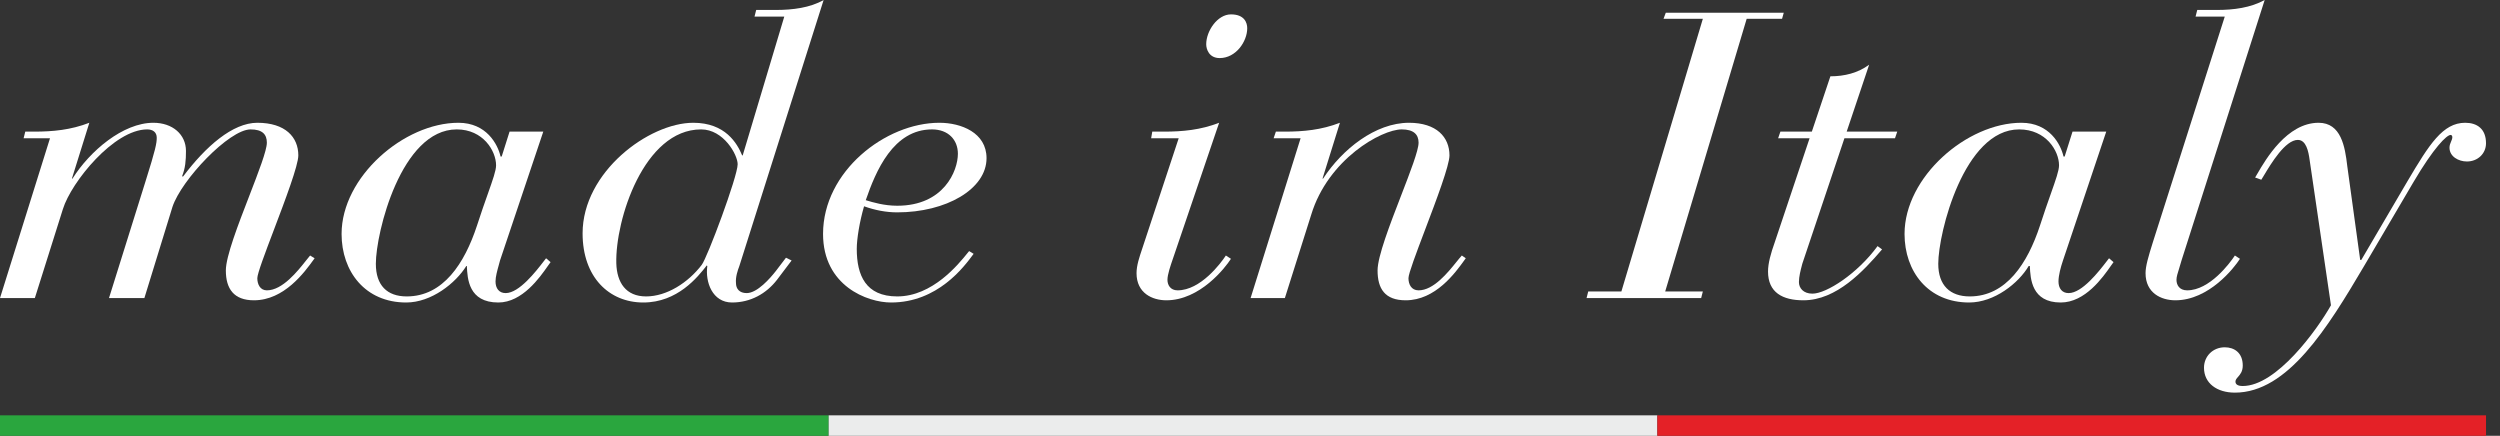 <svg width="109" height="19" viewBox="0 0 109 19" fill="none" xmlns="http://www.w3.org/2000/svg">
<rect x="0" y="0" width="109" height="19" fill="#333333" stroke="none"/>
<path d="M0 18.108H36.13V19H0V18.108Z" fill="#2AA63E"/>
<path d="M36.13 18.108H72.26V19H36.13V18.108Z" fill="#EBECEC"/>
<path d="M72.26 18.108H108.391V19H72.26V18.108Z" fill="#E42127"/>
<path fill-rule="evenodd" clip-rule="evenodd" d="M33.828 0.434H32.97L32.897 0.723H34.195L32.382 6.775H32.358C32.138 6.245 31.623 5.353 30.227 5.353C28.292 5.353 25.401 7.499 25.401 10.175C25.401 12.08 26.553 13.189 28.047 13.189C29.541 13.189 30.423 12.08 30.815 11.574L30.839 11.598C30.741 12.297 31.06 13.189 31.917 13.189C32.725 13.189 33.411 12.803 33.877 12.2L34.514 11.357L34.269 11.236L33.828 11.815C33.583 12.128 33.019 12.779 32.554 12.779C32.236 12.779 32.089 12.586 32.089 12.345C32.064 12.08 32.162 11.791 32.236 11.598L35.91 0C35.322 0.338 34.562 0.434 33.828 0.434ZM30.594 11.55C30.006 12.321 29.076 12.924 28.169 12.924C27.288 12.924 26.895 12.321 26.871 11.477C26.822 9.596 28.071 5.642 30.57 5.642C31.55 5.642 32.162 6.751 32.162 7.161C32.162 7.692 30.839 11.236 30.594 11.55Z" fill="white"/>
<path d="M2.18 6.028H1.029L1.102 5.739H1.494C2.303 5.739 3.086 5.666 3.895 5.353L3.135 7.788H3.16C3.919 6.582 5.364 5.353 6.687 5.353C7.52 5.353 8.108 5.859 8.108 6.582C8.108 6.992 8.083 7.33 7.936 7.692H7.985C8.965 6.39 10.141 5.353 11.219 5.353C12.444 5.353 13.007 5.98 13.007 6.775C13.007 7.211 12.437 8.716 11.94 10.026C11.557 11.035 11.219 11.929 11.219 12.128C11.219 12.393 11.341 12.659 11.635 12.659C12.318 12.659 12.983 11.816 13.35 11.351C13.418 11.265 13.476 11.192 13.521 11.14L13.717 11.26L13.676 11.318C13.284 11.86 12.394 13.093 11.072 13.093C10.19 13.093 9.847 12.586 9.847 11.791C9.847 11.181 10.386 9.787 10.873 8.53C11.272 7.498 11.635 6.558 11.635 6.221C11.635 5.859 11.439 5.642 10.925 5.642C9.994 5.642 7.912 7.836 7.52 9.018L6.295 12.996H4.752L6.344 7.909C6.785 6.51 6.834 6.245 6.834 6.004C6.834 5.763 6.663 5.642 6.418 5.642C4.972 5.642 3.111 7.933 2.743 9.114L1.519 12.996H9.17254e-09L2.18 6.028Z" fill="white"/>
<path fill-rule="evenodd" clip-rule="evenodd" d="M21.744 11.568C21.677 11.808 21.605 12.069 21.605 12.273C21.605 12.562 21.752 12.779 22.046 12.779C22.637 12.779 23.366 11.834 23.706 11.393C23.746 11.341 23.781 11.296 23.809 11.26L24.005 11.429C23.974 11.469 23.932 11.528 23.882 11.601C23.54 12.091 22.773 13.189 21.727 13.189C20.429 13.189 20.38 12.152 20.355 11.598H20.331C19.866 12.345 18.812 13.189 17.71 13.189C15.922 13.189 14.893 11.839 14.893 10.199C14.893 7.716 17.612 5.353 19.988 5.353C21.213 5.353 21.703 6.293 21.825 6.824H21.874L22.217 5.739H23.687L21.801 11.357C21.784 11.424 21.764 11.495 21.744 11.568ZM17.734 12.924C19.327 12.924 20.257 11.477 20.796 9.838C20.971 9.293 21.133 8.837 21.266 8.461C21.486 7.839 21.629 7.435 21.629 7.209C21.629 6.582 21.066 5.642 19.915 5.642C17.489 5.642 16.387 10.151 16.387 11.501C16.387 12.442 16.877 12.924 17.734 12.924Z" fill="white"/>
<path fill-rule="evenodd" clip-rule="evenodd" d="M42.45 11.067L42.436 11.086C42.032 11.634 40.883 13.189 38.849 13.189C37.82 13.189 35.885 12.466 35.885 10.199C35.885 7.475 38.604 5.353 40.956 5.353C41.911 5.353 43.013 5.787 43.013 6.896C43.013 8.246 41.25 9.259 39.119 9.259C38.629 9.259 38.139 9.162 37.673 8.994C37.477 9.669 37.355 10.416 37.355 10.85C37.355 12.008 37.747 12.924 39.119 12.924C40.658 12.924 41.788 11.523 42.185 11.031C42.211 10.999 42.234 10.971 42.254 10.947L42.45 11.067ZM40.637 5.642C38.947 5.642 38.188 7.45 37.747 8.728C38.065 8.825 38.555 8.97 39.119 8.97C41.152 8.97 41.764 7.45 41.764 6.703C41.764 6.1 41.348 5.642 40.637 5.642Z" fill="white"/>
<path d="M52.591 1.929C52.591 2.146 52.713 2.532 53.179 2.532C53.889 2.532 54.379 1.808 54.379 1.23C54.379 0.989 54.257 0.627 53.669 0.627C53.081 0.627 52.591 1.35 52.591 1.929Z" fill="white"/>
<path d="M50.754 5.739H50.239L50.19 6.028H51.391L49.798 10.85C49.676 11.212 49.553 11.574 49.553 11.911C49.553 12.779 50.239 13.093 50.852 13.093C52.321 13.093 53.424 11.67 53.669 11.284L53.448 11.14C53.228 11.477 52.346 12.659 51.342 12.659C51.023 12.659 50.901 12.418 50.901 12.201C50.901 11.97 51.03 11.594 51.145 11.262C51.162 11.212 51.179 11.163 51.195 11.116L53.154 5.353C52.346 5.666 51.562 5.739 50.754 5.739Z" fill="white"/>
<path d="M56.706 6.028H55.53L55.628 5.739H56.02C56.828 5.739 57.612 5.666 58.421 5.353L57.661 7.788H57.686C58.519 6.51 59.964 5.353 61.434 5.353C62.634 5.353 63.197 5.98 63.197 6.775C63.197 7.211 62.627 8.716 62.13 10.026C61.748 11.035 61.409 11.929 61.409 12.128C61.409 12.393 61.532 12.659 61.85 12.659C62.502 12.659 63.123 11.889 63.505 11.415C63.597 11.301 63.675 11.205 63.736 11.14L63.907 11.26L63.892 11.282L63.85 11.34C63.452 11.893 62.591 13.093 61.287 13.093C60.38 13.093 60.062 12.586 60.062 11.791C60.062 11.181 60.601 9.787 61.087 8.53C61.486 7.498 61.85 6.558 61.85 6.221C61.85 5.859 61.63 5.642 61.115 5.642C60.233 5.642 57.906 6.944 57.171 9.355L56.02 12.996H54.526L56.706 6.028Z" fill="white"/>
<path d="M70.693 12.707H69.247L69.174 12.996H74.171L74.244 12.707H72.603L76.155 0.82H77.698L77.772 0.555H72.628L72.53 0.82H74.244L70.693 12.707Z" fill="white"/>
<path d="M78.898 6.028H77.527L77.625 5.739H78.996L79.805 3.327C80.417 3.327 81.005 3.183 81.495 2.821L80.515 5.739H82.72L82.622 6.028H80.417L78.58 11.501C78.574 11.525 78.567 11.551 78.56 11.579C78.508 11.776 78.433 12.065 78.433 12.297C78.433 12.562 78.629 12.803 79.021 12.803C79.633 12.803 80.981 11.935 81.862 10.73L82.058 10.874C81.25 11.815 80.074 13.093 78.629 13.093C77.723 13.093 77.086 12.755 77.086 11.839C77.086 11.477 77.208 11.043 77.38 10.561L78.898 6.028Z" fill="white"/>
<path fill-rule="evenodd" clip-rule="evenodd" d="M89.75 12.273C89.75 12.008 89.848 11.646 89.946 11.357L91.832 5.739H90.362L90.019 6.824H89.97C89.848 6.293 89.358 5.353 88.133 5.353C85.757 5.353 83.038 7.716 83.038 10.199C83.038 11.839 84.067 13.189 85.855 13.189C86.957 13.189 88.011 12.345 88.451 11.598H88.501C88.525 12.152 88.574 13.189 89.848 13.189C90.917 13.189 91.688 12.086 92.029 11.598C92.079 11.527 92.119 11.469 92.15 11.429L91.954 11.26C91.926 11.296 91.891 11.341 91.851 11.393C91.511 11.834 90.782 12.779 90.191 12.779C89.897 12.779 89.75 12.562 89.75 12.273ZM88.942 9.838C88.403 11.477 87.472 12.924 85.88 12.924C85.022 12.924 84.508 12.442 84.508 11.501C84.508 10.151 85.635 5.642 88.035 5.642C89.211 5.642 89.774 6.582 89.774 7.209C89.774 7.435 89.631 7.839 89.411 8.461C89.278 8.837 89.117 9.293 88.942 9.838Z" fill="white"/>
<path d="M97 0.723H95.727L95.8 0.434H96.657C97.392 0.434 98.127 0.338 98.74 0L95.114 11.357C95.081 11.479 95.045 11.594 95.012 11.699C94.947 11.903 94.894 12.073 94.894 12.2C94.894 12.418 95.016 12.659 95.359 12.659C96.339 12.659 97.221 11.477 97.441 11.14L97.662 11.284C97.417 11.67 96.314 13.093 94.845 13.093C94.232 13.093 93.546 12.779 93.546 11.911C93.546 11.598 93.669 11.188 93.865 10.561L97 0.723Z" fill="white"/>
<path d="M107.484 5.353C106.504 5.353 105.917 6.293 104.961 7.909L102.953 11.332H102.904L102.34 7.233C102.242 6.39 102.071 5.353 101.091 5.353C99.71 5.353 98.78 6.956 98.424 7.569C98.382 7.641 98.349 7.699 98.323 7.74L98.593 7.836C98.624 7.788 98.666 7.719 98.716 7.635C99.02 7.129 99.638 6.1 100.185 6.1C100.552 6.1 100.65 6.607 100.699 6.968L101.63 13.31C101.017 14.395 99.254 16.83 97.784 16.83C97.564 16.83 97.466 16.758 97.466 16.637C97.466 16.56 97.517 16.502 97.578 16.433C97.669 16.328 97.784 16.198 97.784 15.938C97.784 15.383 97.417 15.142 97 15.142C96.486 15.142 96.094 15.528 96.094 16.034C96.094 16.709 96.657 17.119 97.441 17.119C99.744 17.119 101.483 14.298 103.075 11.598L105.231 7.933C106.112 6.438 106.676 5.883 106.847 5.883C106.896 5.883 106.921 5.931 106.921 5.98C106.921 6.047 106.894 6.109 106.866 6.175C106.833 6.252 106.798 6.334 106.798 6.438C106.798 6.824 107.19 7.041 107.558 7.041C108.023 7.041 108.39 6.703 108.39 6.245C108.39 5.618 107.999 5.353 107.484 5.353Z" fill="white"/>
</svg>
